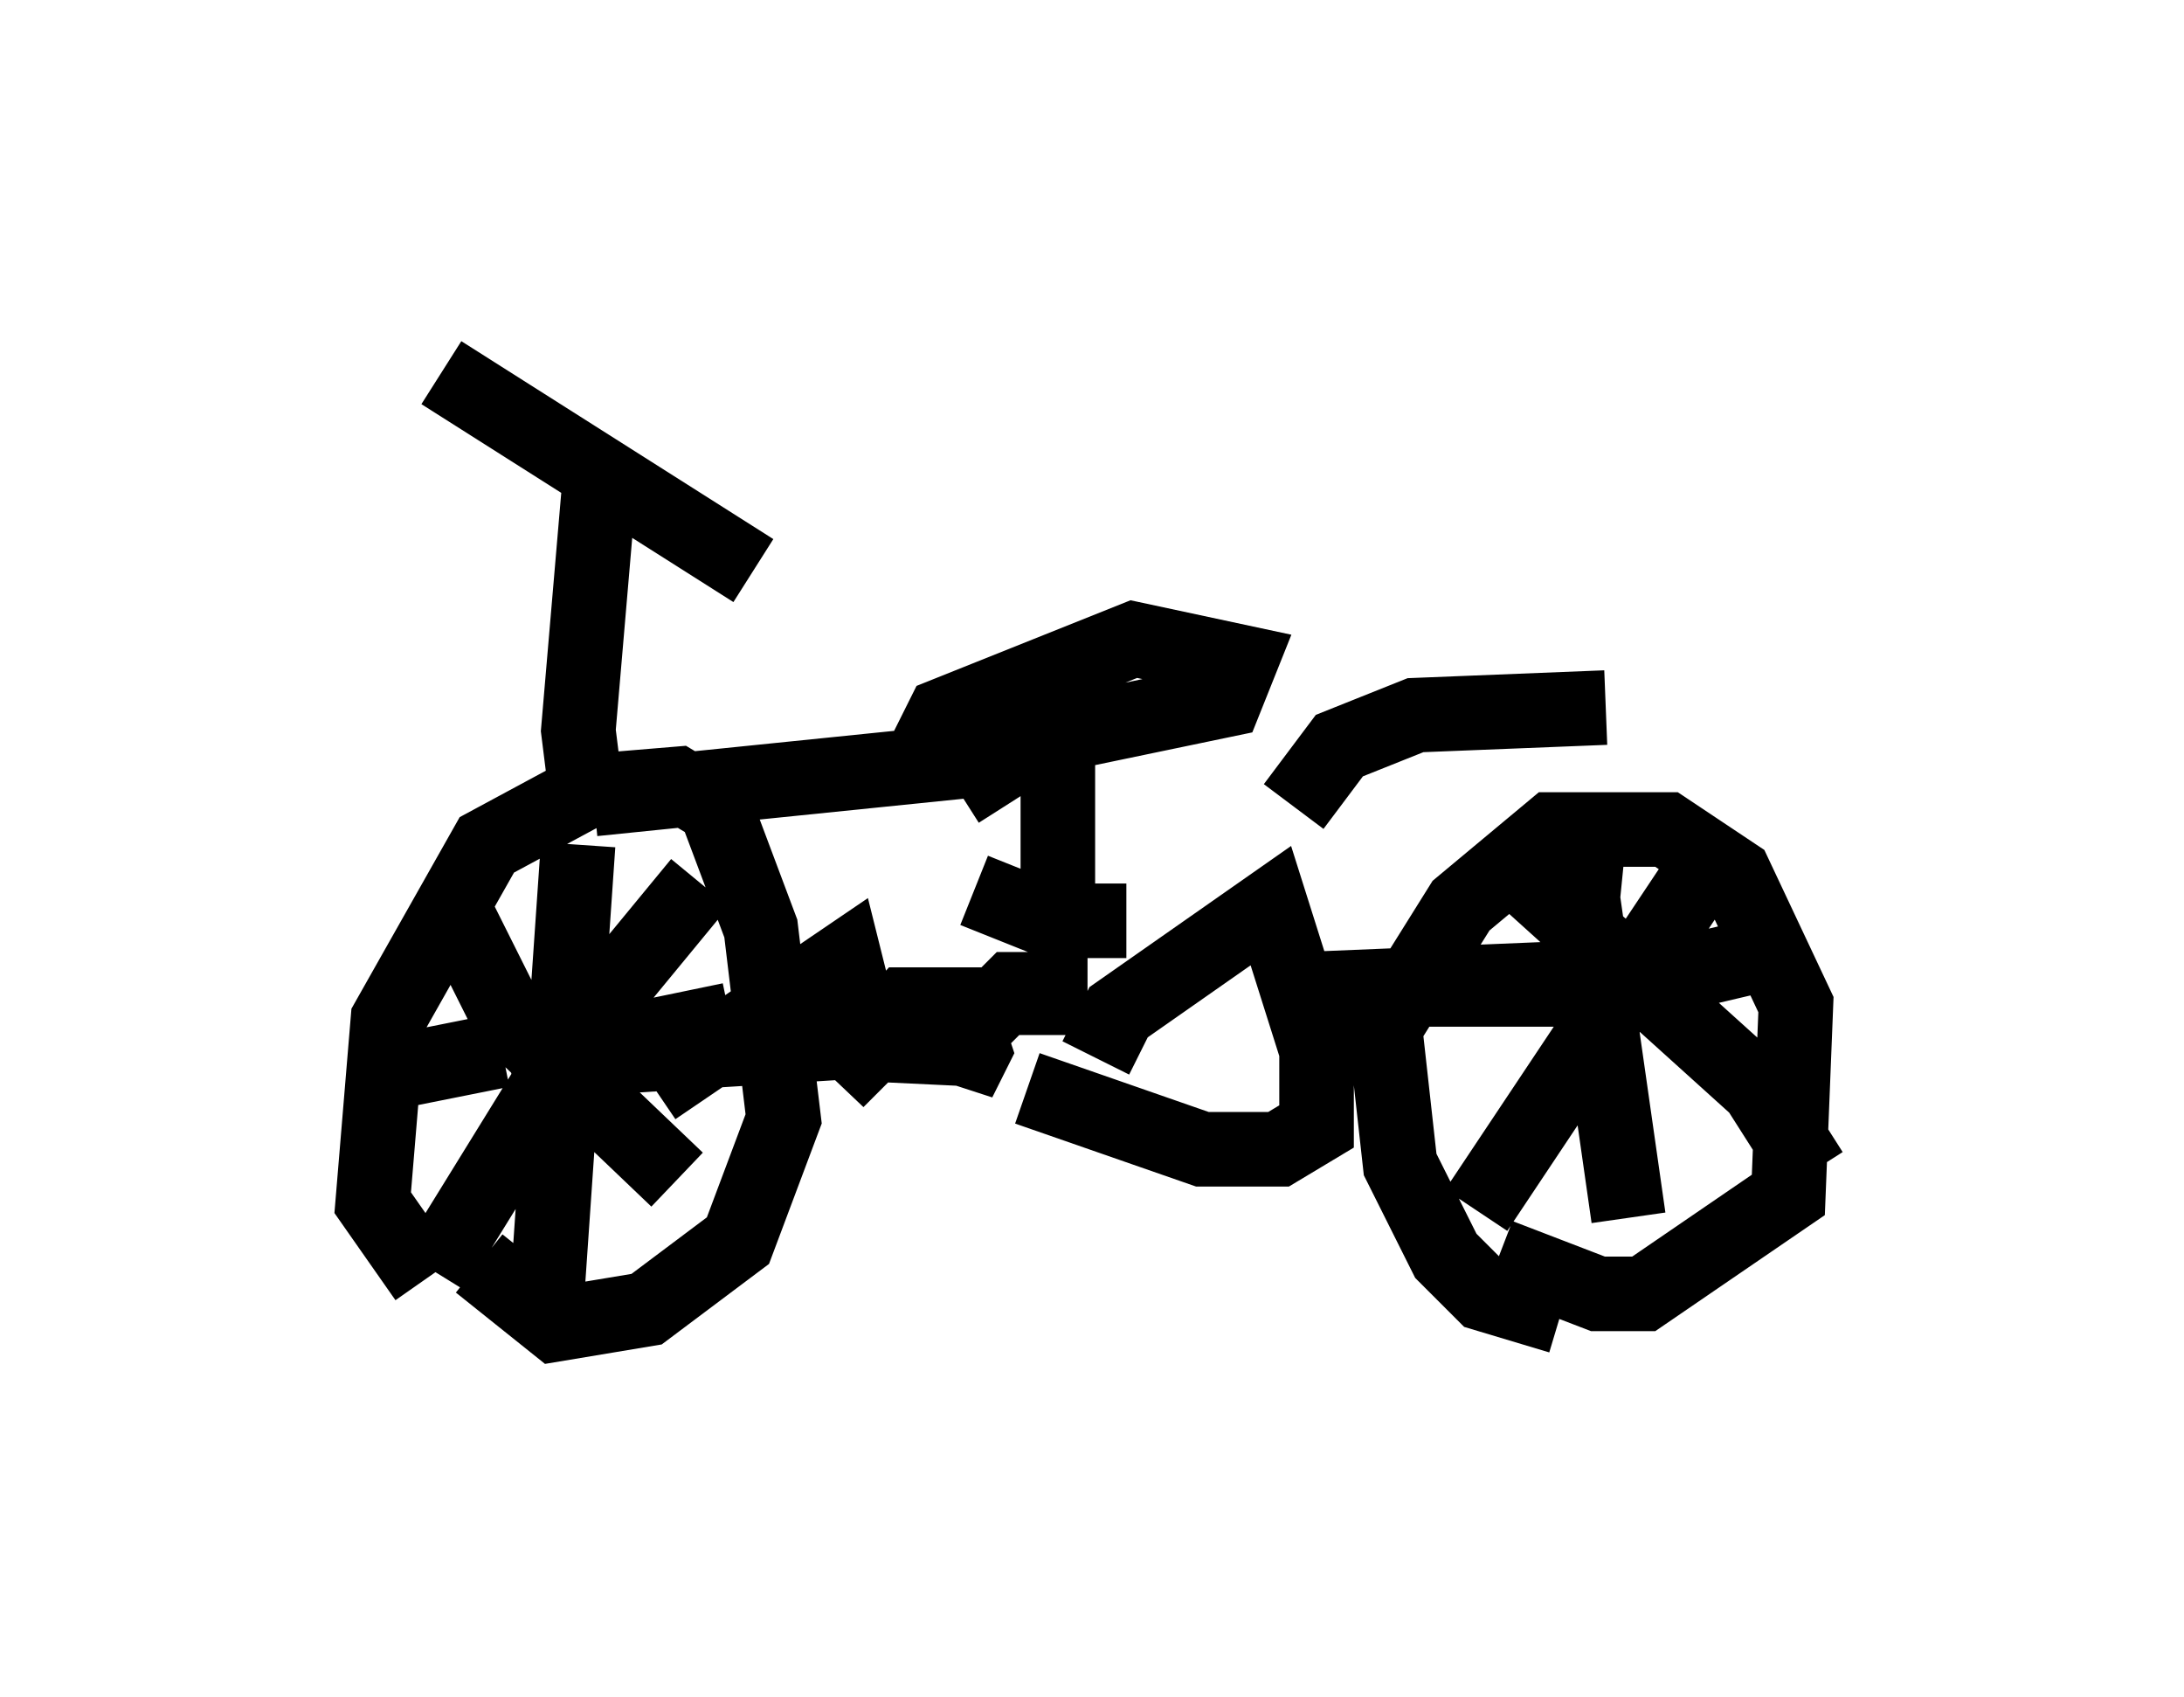 <?xml version="1.0" encoding="utf-8" ?>
<svg baseProfile="full" height="22.761" version="1.1" width="29.294" xmlns="http://www.w3.org/2000/svg" xmlns:ev="http://www.w3.org/2001/xml-events" xmlns:xlink="http://www.w3.org/1999/xlink"><defs /><rect fill="white" height="22.761" width="29.294" x="0" y="0" /><path d="M6.633, 17.556 m-0.919, -0.408 l-0.715, -1.021 0.204, -2.45 l1.327, -2.348 1.327, -0.715 l1.225, -0.102 0.51, 0.306 l0.613, 1.633 0.306, 2.552 l-0.613, 1.633 -1.225, 0.919 l-1.225, 0.204 -1.021, -0.817 m1.327, -5.615 l-0.408, 5.921 m-0.51, -2.96 l2.96, -0.613 m-0.408, -1.838 l-1.429, 1.735 -2.144, 3.471 m0.306, -4.798 l0.715, 1.429 2.246, 2.144 m-3.879, -1.429 l1.531, -0.306 m14.19, 3.573 l-1.021, -0.306 -0.51, -0.51 l-0.613, -1.225 -0.204, -1.838 l1.021, -1.633 1.225, -1.021 l1.531, 0.0 0.919, 0.613 l0.817, 1.735 -0.102, 2.552 l-1.94, 1.327 -0.613, 0.0 l-1.327, -0.51 m1.225, -5.819 l-0.102, 1.021 0.613, 4.288 m-2.858, -3.063 l2.654, 0.0 1.735, -0.408 m-0.51, -1.225 l-3.063, 4.594 m0.613, -4.492 l3.165, 2.858 0.715, 1.123 m-9.596, -1.531 l0.306, -0.613 2.042, -1.429 l0.613, 1.94 0.0, 1.021 l-0.51, 0.306 -1.021, 0.0 l-2.348, -0.817 m3.675, -1.327 l4.9, -0.204 m-14.394, 1.123 l3.267, -0.204 2.144, 0.102 m-4.594, 0.51 l2.552, -1.735 0.306, 1.225 l-0.408, 0.408 0.919, -1.021 l0.715, 0.0 0.204, 0.613 l-0.204, 0.408 0.102, -0.613 l0.613, -0.613 0.51, 0.0 l0.0, 0.613 m-1.021, -1.94 l1.021, 0.408 1.021, 0.0 m-0.919, -0.204 l0.0, -2.756 m-8.269, -4.39 l4.185, 2.654 m-2.042, -1.429 l-0.306, 3.573 0.102, 0.817 m0.102, 0.102 l5.002, -0.51 -0.613, 0.0 l0.306, -0.613 2.552, -1.021 l1.429, 0.306 -0.204, 0.51 l-2.45, 0.51 -1.123, 0.715 m4.492, 0.204 l0.613, -0.817 1.021, -0.408 l2.552, -0.102 " fill="none" stroke="black" stroke-width="1" /></svg>